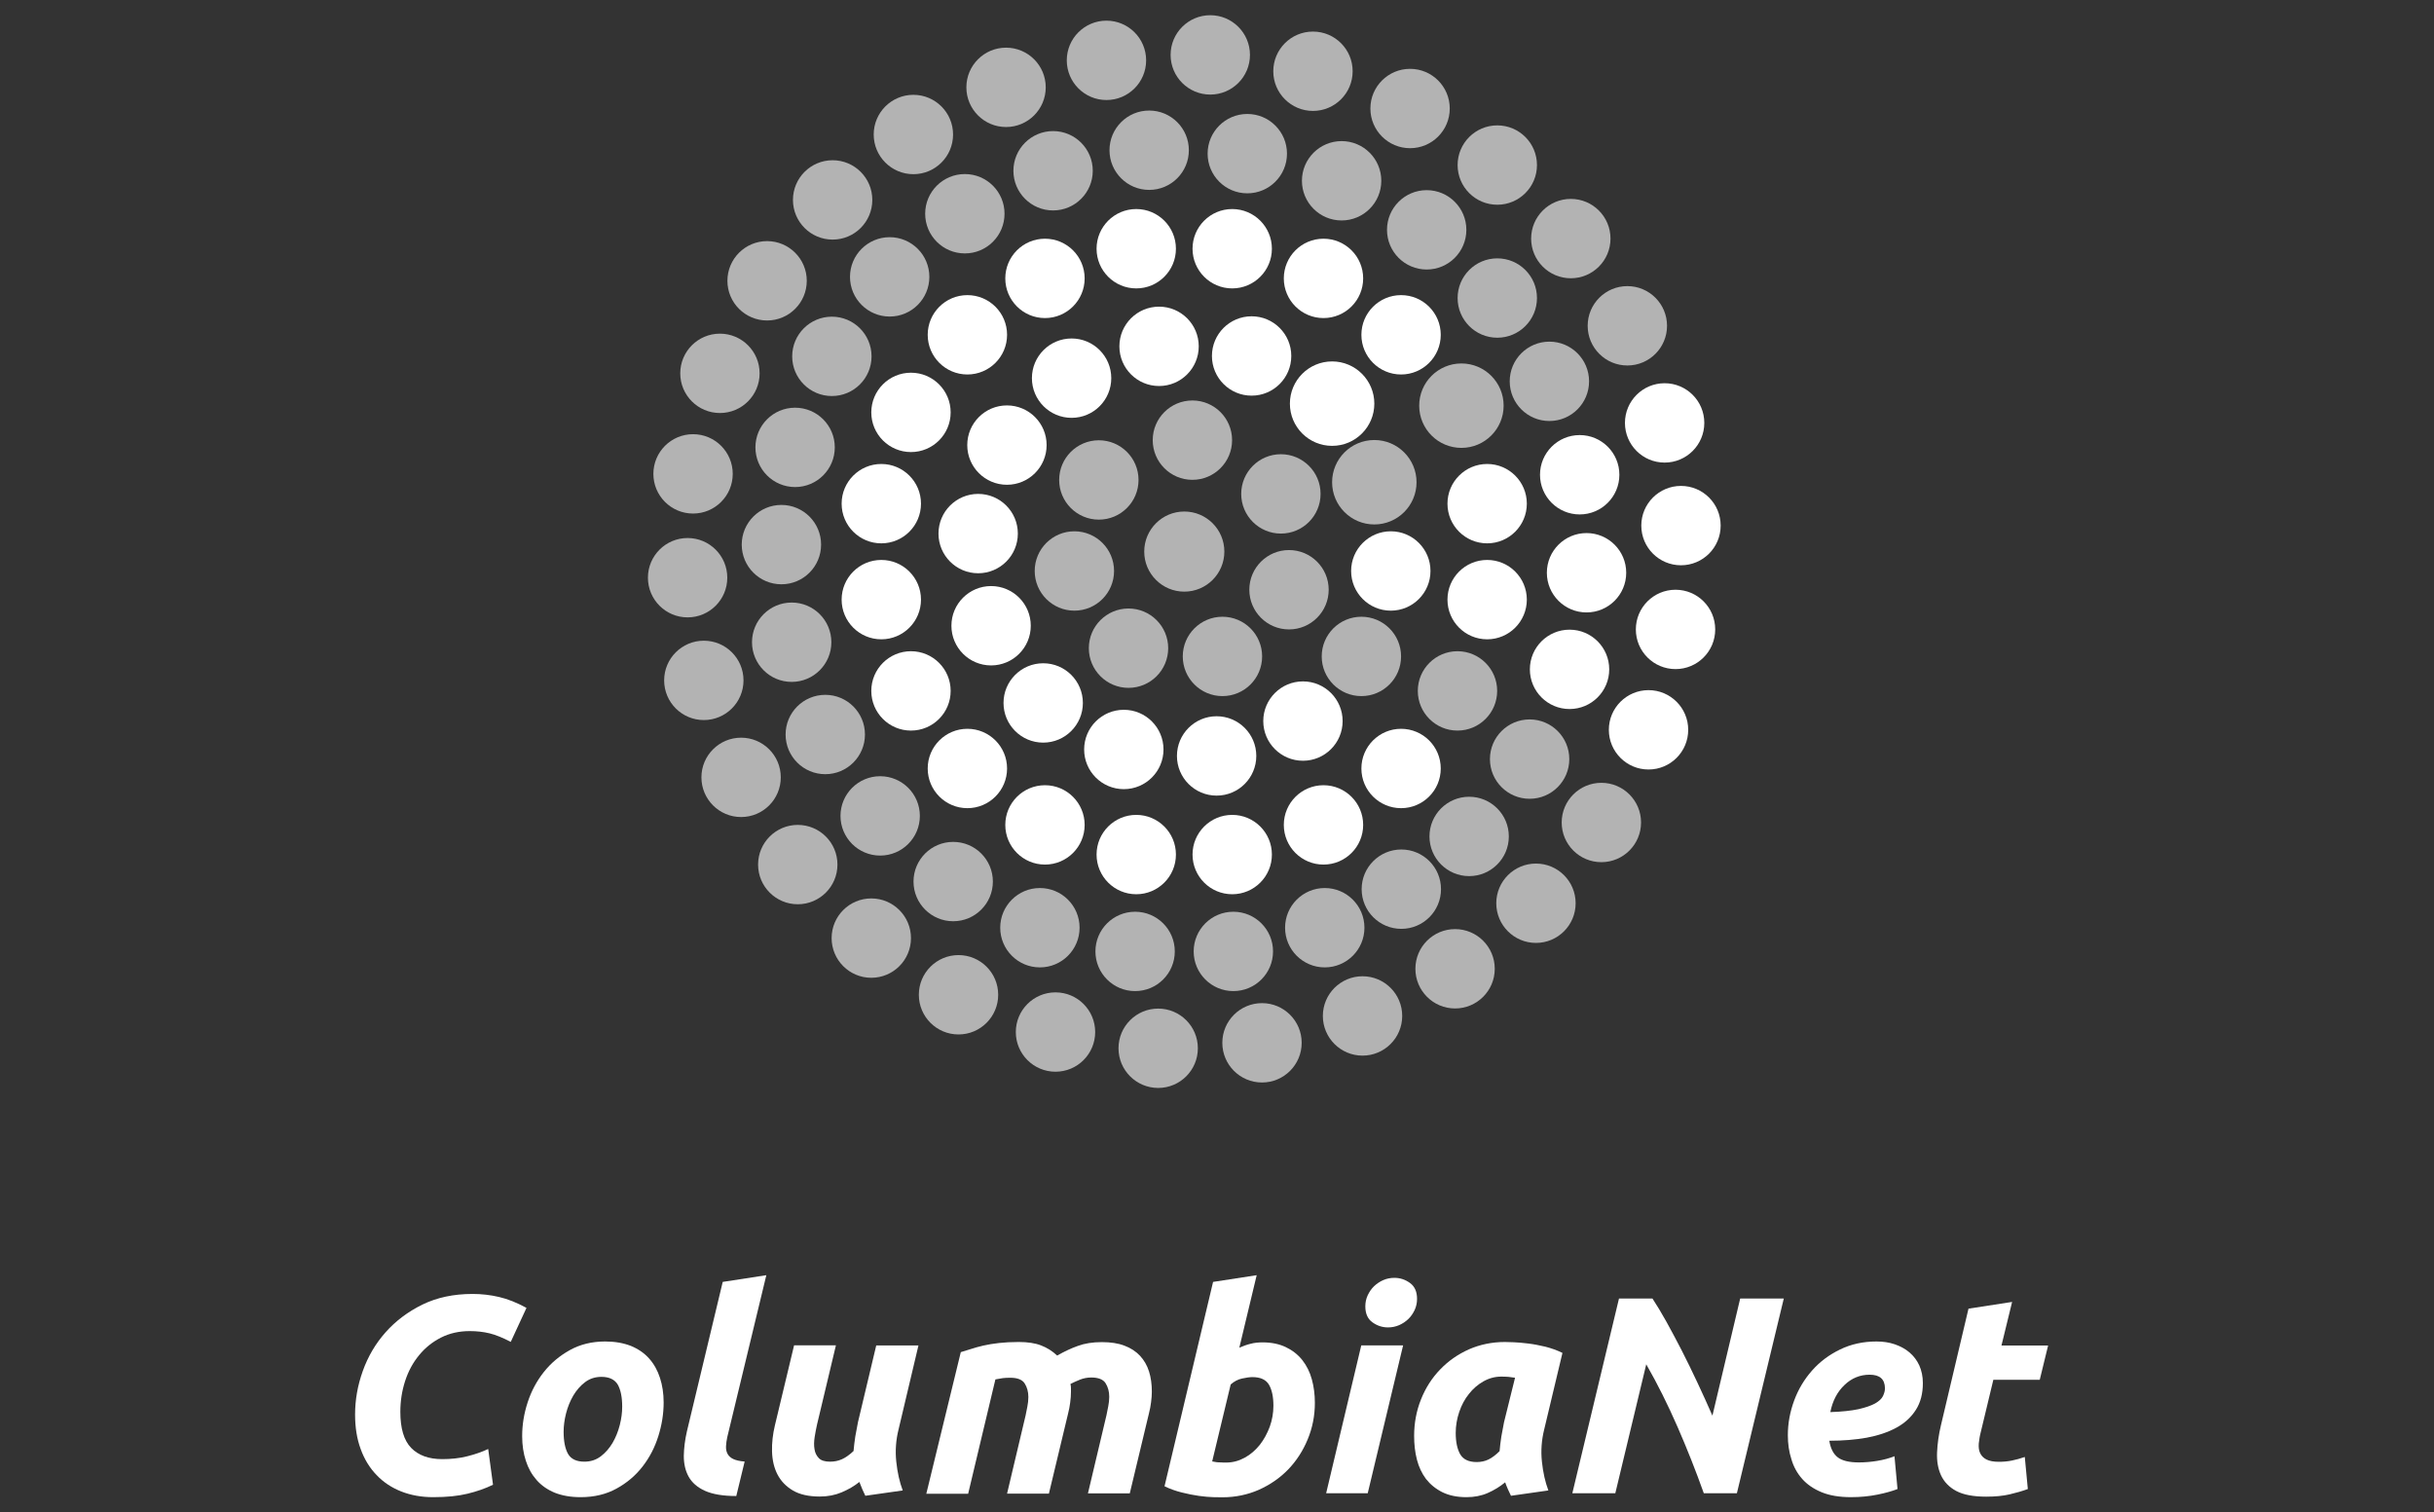 <?xml version="1.0" encoding="utf-8"?>
<!-- Generator: Adobe Illustrator 22.1.0, SVG Export Plug-In . SVG Version: 6.00 Build 0)  -->
<svg version="1.1" id="Capa_1" xmlns="http://www.w3.org/2000/svg" xmlns:xlink="http://www.w3.org/1999/xlink" x="0px" y="0px"
	 viewBox="0 0 1920 1193" style="enable-background:new 0 0 1920 1193;" xml:space="preserve">
<rect x="0" y="0" width="1920" height="1193" fill="#333333" stroke="none"/>
<style type="text/css">
	.st0{fill:#FFFFFF;}
	.st1{fill:#B3B3B3;}
</style>
<g>
	<g>
		<path class="st0" d="M388.9,1171.2c-6.1,3-12.8,5.3-20.2,7.1c-7.4,1.8-16.4,2.7-27,2.7c-9.2,0-17.6-1.5-25.2-4.5
			c-7.6-3-14.1-7.3-19.5-13c-5.4-5.6-9.6-12.4-12.5-20.5c-3-8.1-4.4-17.1-4.4-27.2c0-11.5,2-23,6.1-34.4c4.1-11.4,10-21.5,18-30.5
			c7.9-8.9,17.6-16.2,29-21.8c11.5-5.6,24.6-8.4,39.6-8.4c7.1,0,14.1,0.8,20.9,2.4c6.9,1.6,14.1,4.5,21.6,8.6l-12.4,26.8
			c-6.2-3.2-11.7-5.5-16.6-6.7c-4.9-1.2-10.1-1.8-15.7-1.8c-8.4,0-16,1.7-22.7,5.1c-6.7,3.4-12.5,8-17.3,13.9
			c-4.8,5.8-8.5,12.6-11,20.3c-2.5,7.7-3.8,15.8-3.8,24.4c0,13,2.8,22.5,8.5,28.4c5.7,5.9,13.9,8.9,24.5,8.9
			c7.1,0,13.6-0.7,19.6-2.2c6-1.5,11.6-3.4,16.7-5.8L388.9,1171.2z"/>
		<path class="st0" d="M458,1181c-7.8,0-14.6-1.2-20.4-3.5c-5.8-2.4-10.5-5.7-14.3-10c-3.8-4.3-6.6-9.3-8.5-15.2
			c-1.9-5.8-2.9-12.3-2.9-19.4c0-8.9,1.4-17.7,4.3-26.6c2.9-8.9,7.1-16.8,12.7-23.9c5.6-7.1,12.5-12.9,20.6-17.4
			c8.1-4.5,17.4-6.8,27.9-6.8c7.7,0,14.4,1.2,20.3,3.5c5.8,2.4,10.6,5.7,14.4,10c3.8,4.3,6.6,9.3,8.5,15.2
			c1.9,5.8,2.9,12.3,2.9,19.4c0,8.9-1.4,17.7-4.2,26.6c-2.8,8.9-6.9,16.8-12.4,23.9c-5.5,7.1-12.3,12.9-20.5,17.4
			C478.3,1178.7,468.8,1181,458,1181z M474.4,1086.1c-4.9,0-9.2,1.4-12.9,4.2c-3.7,2.8-6.8,6.4-9.3,10.6c-2.5,4.3-4.4,9-5.7,14.1
			c-1.3,5.1-1.9,9.9-1.9,14.5c0,7.5,1.2,13.3,3.5,17.4c2.4,4.1,6.7,6.1,12.9,6.1c4.9,0,9.2-1.4,12.9-4.2c3.7-2.8,6.8-6.4,9.3-10.6
			c2.5-4.3,4.4-9,5.7-14.1c1.3-5.1,1.9-9.9,1.9-14.5c0-7.5-1.2-13.3-3.5-17.4C484.9,1088.2,480.6,1086.1,474.4,1086.1z"/>
		<path class="st0" d="M580.8,1180.1c-10.5,0-18.7-1.4-24.7-4.1c-6-2.7-10.3-6.5-12.9-11.2c-2.6-4.7-3.8-10.2-3.8-16.3
			c0.1-6.1,0.9-12.7,2.5-19.6l28.2-117.7l34.4-5.3l-30.8,127.7c-0.6,2.7-0.9,5.1-1,7.3c-0.1,2.2,0.3,4.2,1.2,5.9s2.4,3.1,4.5,4.1
			c2.1,1,5.1,1.7,9,2L580.8,1180.1z"/>
		<path class="st0" d="M724.5,1061.3l-15.7,66.3c-2.1,8.4-2.7,16.9-1.8,25.4c0.9,8.5,2.6,16.1,5.1,22.7l-29.5,4.2
			c-1.6-3.2-3.2-6.9-4.7-10.9c-4.1,3.3-8.8,6-14,8.2c-5.2,2.2-10.9,3.3-17.3,3.3c-8.7,0-15.8-1.6-21.2-4.8
			c-5.4-3.2-9.4-7.4-12.1-12.6c-2.7-5.2-4.1-11.3-4.3-18.1c-0.2-6.8,0.6-13.7,2.3-20.8l15.1-63h33l-14.9,62.5
			c-0.7,3.3-1.4,6.6-1.9,10c-0.5,3.4-0.6,6.5-0.1,9.4c0.4,2.9,1.6,5.2,3.4,7.1c1.8,1.9,4.8,2.8,8.8,2.8c3.4,0,6.5-0.6,9.4-1.9
			c2.9-1.3,5.9-3.4,9.2-6.5c0.3-3.7,0.8-7.6,1.4-11.6c0.7-4.1,1.4-7.8,2.1-11.2l14.4-60.5H724.5z"/>
		<path class="st0" d="M757.9,1066.6c2.5-0.7,5.2-1.6,8.1-2.5c2.9-1,6.1-1.8,9.8-2.7c3.6-0.8,7.7-1.5,12.2-2
			c4.5-0.5,9.7-0.8,15.6-0.8c7.1,0,13,0.9,17.6,2.7c4.7,1.8,8.9,4.4,12.7,8c5.5-3.1,10.9-5.7,16.3-7.6c5.4-2,11.7-3,19-3
			c6.9,0,12.9,0.9,17.8,2.8c4.9,1.8,9,4.5,12.3,8c3.2,3.5,5.6,7.6,7.1,12.4c1.5,4.8,2.2,10.1,2.2,15.8c0,2.7-0.2,5.5-0.6,8.4
			c-0.4,3-0.9,5.9-1.7,8.9l-15.1,63h-33l14.6-61.6c0.4-2.1,0.9-4.4,1.4-7c0.5-2.6,0.8-5.1,0.8-7.6c0-4.1-1-7.7-2.9-10.7
			c-1.9-3-5.7-4.5-11.3-4.5c-3.1,0-6.1,0.6-8.9,1.7c-2.8,1.1-5.3,2.3-7.5,3.4c0.3,1.2,0.4,2.3,0.4,3.3c0,1,0,2,0,2.9
			c0,2.7-0.2,5.5-0.6,8.4c-0.4,3-0.9,5.9-1.7,8.9l-15.1,63h-33l14.6-61.6c0.4-2.1,0.9-4.4,1.4-7c0.5-2.6,0.8-5.1,0.8-7.6
			c0-4.1-1-7.7-2.9-10.7c-1.9-3-5.7-4.5-11.3-4.5c-2.4,0-4.4,0.1-6,0.3c-1.6,0.2-3.5,0.6-5.8,1l-21.5,90.2h-33L757.9,1066.6z"/>
		<path class="st0" d="M996,1058.9c7.1,0,13.2,1.3,18.4,3.8c5.2,2.5,9.5,5.9,12.9,10.2c3.4,4.3,5.9,9.3,7.5,15.1
			c1.6,5.8,2.4,12,2.4,18.6c0,10.2-1.9,19.8-5.7,28.9c-3.8,9.1-8.9,17-15.4,23.7c-6.5,6.7-14.2,12-23.1,16
			c-8.9,3.9-18.5,5.9-28.8,5.9c-1.3,0-3.7,0-7-0.1c-3.3-0.1-7.1-0.4-11.4-1c-4.3-0.6-8.8-1.5-13.6-2.7c-4.8-1.2-9.3-2.8-13.6-4.9
			l38.3-161.2l34.4-5.3l-13.7,57.2c3-1.3,5.9-2.4,8.9-3.1C989.4,1059.2,992.6,1058.9,996,1058.9z M967.2,1153.7
			c5.2,0,10-1.3,14.6-3.8c4.6-2.5,8.5-5.9,11.9-10.1c3.3-4.2,5.9-9,7.9-14.3c1.9-5.3,2.9-10.9,2.9-16.6c0-7.1-1.2-12.6-3.5-16.6
			c-2.4-4-6.7-6-13.1-6c-2.1,0-4.8,0.4-8.1,1.1c-3.3,0.7-6.3,2.3-9,4.7l-14.6,60.7c0.9,0.1,1.7,0.3,2.3,0.4c0.7,0.1,1.4,0.3,2.1,0.3
			c0.7,0.1,1.6,0.1,2.7,0.1C964.2,1153.7,965.6,1153.7,967.2,1153.7z"/>
		<path class="st0" d="M1078.9,1177.9h-32.8l27.7-116.6h33L1078.9,1177.9z M1094.9,1047.1c-4.6,0-8.7-1.4-12.4-4.1
			s-5.5-6.9-5.5-12.5c0-3.1,0.6-6,1.9-8.8c1.3-2.7,2.9-5.1,5-7.1c2.1-2,4.5-3.6,7.2-4.8c2.7-1.2,5.7-1.8,8.8-1.8
			c4.6,0,8.7,1.4,12.4,4.1c3.7,2.7,5.5,6.9,5.5,12.5c0,3.1-0.6,6-1.9,8.8c-1.3,2.7-2.9,5.1-5,7.1c-2.1,2-4.5,3.6-7.2,4.8
			C1100.9,1046.5,1098,1047.1,1094.9,1047.1z"/>
		<path class="st0" d="M1218.1,1127.6c-2.1,8.4-2.7,16.9-1.8,25.4c0.9,8.5,2.6,16.1,5.1,22.7l-29.5,4.2c-0.9-1.8-1.7-3.5-2.4-5.1
			c-0.7-1.6-1.5-3.5-2.2-5.5c-4.1,3.4-8.7,6.2-13.7,8.4c-5,2.2-10.6,3.3-16.8,3.3c-7.4,0-13.7-1.3-19-3.9
			c-5.2-2.6-9.5-6.1-12.9-10.4c-3.3-4.4-5.7-9.5-7.2-15.3c-1.5-5.8-2.2-12.1-2.2-18.7c0-10.2,1.8-19.8,5.4-28.8
			c3.6-9,8.6-16.9,15.1-23.6c6.4-6.7,14-12,22.7-15.9c8.7-3.8,18.2-5.8,28.4-5.8c1.3,0,3.7,0.1,7,0.2c3.3,0.1,7.1,0.5,11.4,1
			c4.3,0.5,8.8,1.4,13.5,2.5c4.7,1.2,9.2,2.8,13.5,4.9L1218.1,1127.6z M1195.1,1086.8c-1.9-0.3-3.7-0.5-5.2-0.7
			c-1.6-0.1-3.4-0.2-5.7-0.2c-5,0-9.7,1.3-14.1,3.8c-4.4,2.5-8.2,5.8-11.4,9.9c-3.3,4.1-5.8,8.8-7.6,14.1
			c-1.8,5.3-2.8,10.9-2.8,16.6c0,7.1,1.2,12.7,3.5,16.8c2.4,4.1,6.7,6.2,13.1,6.2c3.4,0,6.5-0.7,9.2-2c2.7-1.3,5.7-3.5,8.8-6.6
			c0.3-3.7,0.8-7.6,1.4-11.6c0.7-4.1,1.4-7.8,2.1-11.2L1195.1,1086.8z"/>
		<path class="st0" d="M1344,1177.9c-6.2-17.4-13.1-34.9-20.7-52.3c-7.6-17.4-15.8-33.9-24.7-49.4l-24.4,101.7h-33.9l36.8-153.6
			h26.4c3.4,5.2,7.1,11.3,11,18.3c3.9,7,7.9,14.6,12.1,22.7c4.1,8.1,8.3,16.6,12.4,25.4s8.1,17.5,11.8,26l21.9-92.4h34.4l-37,153.6
			H1344z"/>
		<path class="st0" d="M1410.3,1132.2c0-9.5,1.7-18.6,5-27.5c3.3-8.9,8-16.7,14.1-23.6c6.1-6.9,13.4-12.4,22.1-16.6
			c8.6-4.2,18.2-6.3,28.7-6.3c5.2,0,10,0.7,14.4,2.2c4.4,1.5,8.3,3.6,11.6,6.4c3.3,2.8,5.9,6.2,7.8,10.3c1.8,4.1,2.8,8.7,2.8,13.9
			c0,8.3-1.8,15.3-5.5,21.1c-3.7,5.8-8.8,10.5-15.4,14.1c-6.6,3.6-14.4,6.2-23.4,7.9c-9,1.6-18.8,2.4-29.5,2.4
			c1,6.2,3.3,10.6,6.8,13.2c3.5,2.6,9,3.9,16.5,3.9c4.7,0,9.5-0.4,14.4-1.2c4.9-0.8,9.5-2,13.7-3.7l2.4,25.9
			c-4.1,1.6-9.4,3.1-15.8,4.4s-13.4,2-20.9,2c-9.2,0-16.9-1.3-23.2-3.9c-6.3-2.6-11.4-6.1-15.3-10.5c-3.9-4.4-6.8-9.6-8.5-15.5
			C1411.2,1145.2,1410.3,1138.9,1410.3,1132.2z M1474.8,1084.4c-7.5,0-14.2,2.7-19.8,8.1c-5.7,5.4-9.4,12.5-11.2,21.4
			c9.2-0.3,16.5-1.1,22.2-2.3c5.6-1.3,10-2.8,13.1-4.5c3.1-1.8,5.2-3.7,6.2-5.8c1-2.1,1.6-4.1,1.6-6.2
			C1486.8,1087.9,1482.8,1084.4,1474.8,1084.4z"/>
		<path class="st0" d="M1552.8,1032.3l34.4-5.3l-8.4,34.4h36.8l-6.6,27h-36.6l-9.8,40.8c-0.9,3.4-1.4,6.6-1.7,9.5
			c-0.2,3,0.1,5.5,1.1,7.6c1,2.1,2.6,3.8,5,5c2.4,1.2,5.6,1.8,9.8,1.8c3.5,0,7-0.3,10.3-1c3.3-0.7,6.7-1.6,10.1-2.8l2.4,25.3
			c-4.4,1.6-9.2,3-14.4,4.2c-5.2,1.2-11.3,1.8-18.4,1.8c-10.2,0-18.1-1.5-23.7-4.5c-5.6-3-9.6-7.2-12-12.4
			c-2.4-5.2-3.4-11.3-3.1-18.1s1.3-14,3.1-21.5L1552.8,1032.3z"/>
	</g>
	<g>
		<g>
			<g>
				<circle class="st0" cx="1300.4" cy="575.7" r="31.3"/>
				<circle class="st0" cx="1321.7" cy="496.5" r="31.3"/>
				<circle class="st0" cx="1326" cy="414.6" r="31.3"/>
				<circle class="st0" cx="1313.1" cy="333.6" r="31.3"/>
				<circle class="st0" cx="1238.1" cy="528" r="31.3"/>
				<circle class="st0" cx="1251.5" cy="451.8" r="31.3"/>
				<circle class="st0" cx="1246.1" cy="374.5" r="31.3"/>
				<circle class="st0" cx="1097.1" cy="450.4" r="31.3"/>
				<circle class="st0" cx="1173.1" cy="473" r="31.3"/>
				<circle class="st0" cx="1173.1" cy="397.3" r="31.3"/>
			</g>
			<g>
				<g>
					<circle class="st0" cx="1050.8" cy="318.4" r="33.3"/>
					<circle class="st0" cx="987.3" cy="280.8" r="31.3"/>
					<circle class="st0" cx="914.3" cy="273.2" r="31.3"/>
					<circle class="st0" cx="845.3" cy="298.3" r="31.3"/>
					<circle class="st0" cx="794.3" cy="351.1" r="31.3"/>
					<circle class="st0" cx="771.6" cy="420.9" r="31.3"/>
					<circle class="st0" cx="781.8" cy="493.6" r="31.3"/>
					<circle class="st0" cx="822.9" cy="554.5" r="31.3"/>
					<circle class="st0" cx="886.5" cy="591.2" r="31.3"/>
					<circle class="st0" cx="959.7" cy="596.3" r="31.3"/>
					<circle class="st0" cx="1027.8" cy="568.8" r="31.3"/>
					<circle class="st0" cx="1105.2" cy="264.1" r="31.3"/>
					<circle class="st0" cx="1044" cy="219.6" r="31.3"/>
					<circle class="st0" cx="972" cy="196.2" r="31.3"/>
					<circle class="st0" cx="896.3" cy="196.2" r="31.3"/>
					<circle class="st0" cx="824.3" cy="219.6" r="31.3"/>
					<circle class="st0" cx="763.1" cy="264.1" r="31.3"/>
					<circle class="st0" cx="718.6" cy="325.3" r="31.3"/>
					<circle class="st0" cx="695.2" cy="397.3" r="31.3"/>
					<circle class="st0" cx="695.2" cy="473" r="31.3"/>
					<circle class="st0" cx="718.6" cy="545" r="31.3"/>
					<circle class="st0" cx="763.1" cy="606.2" r="31.3"/>
					<circle class="st0" cx="824.3" cy="650.7" r="31.3"/>
					<circle class="st0" cx="896.3" cy="674.1" r="31.3"/>
					<circle class="st0" cx="972" cy="674.1" r="31.3"/>
					<circle class="st0" cx="1044" cy="650.7" r="31.3"/>
					<circle class="st0" cx="1105.2" cy="606.2" r="31.3"/>
				</g>
			</g>
		</g>
		<g>
			<g>
				<circle class="st1" cx="1211.6" cy="712.5" r="31.3"/>
				<circle class="st1" cx="1263.2" cy="648.8" r="31.3"/>
				<circle class="st1" cx="1283.7" cy="257" r="31.3"/>
				<circle class="st1" cx="1239.1" cy="188.2" r="31.3"/>
				<circle class="st1" cx="1181.1" cy="130.2" r="31.3"/>
				<circle class="st1" cx="1112.3" cy="85.6" r="31.3"/>
				<circle class="st1" cx="1035.7" cy="56.2" r="31.3"/>
				<circle class="st1" cx="954.7" cy="43.3" r="31.3"/>
				<circle class="st1" cx="872.8" cy="47.6" r="31.3"/>
				<circle class="st1" cx="793.6" cy="68.9" r="31.3"/>
				<circle class="st1" cx="720.5" cy="106.1" r="31.3"/>
				<circle class="st1" cx="656.8" cy="157.7" r="31.3"/>
				<circle class="st1" cx="605.1" cy="221.5" r="31.3"/>
				<circle class="st1" cx="567.9" cy="294.5" r="31.3"/>
				<circle class="st1" cx="546.7" cy="373.8" r="31.3"/>
				<circle class="st1" cx="542.4" cy="455.7" r="31.3"/>
				<circle class="st1" cx="555.2" cy="536.7" r="31.3"/>
				<circle class="st1" cx="584.6" cy="613.2" r="31.3"/>
				<circle class="st1" cx="629.3" cy="682" r="31.3"/>
				<circle class="st1" cx="687.3" cy="740" r="31.3"/>
				<circle class="st1" cx="756.1" cy="784.7" r="31.3"/>
				<circle class="st1" cx="832.6" cy="814.1" r="31.3"/>
				<circle class="st1" cx="913.6" cy="826.9" r="31.3"/>
				<circle class="st1" cx="995.5" cy="822.6" r="31.3"/>
				<circle class="st1" cx="1074.8" cy="801.4" r="31.3"/>
				<circle class="st1" cx="1147.8" cy="764.2" r="31.3"/>
				<circle class="st1" cx="940.6" cy="347.2" r="31.3"/>
				<circle class="st1" cx="866.8" cy="378.6" r="31.3"/>
				<circle class="st1" cx="847.5" cy="450.4" r="31.3"/>
				<circle class="st1" cx="890.2" cy="511.3" r="31.3"/>
				<circle class="st1" cx="964.3" cy="517.8" r="31.3"/>
				<circle class="st1" cx="1016.8" cy="465.2" r="31.3"/>
				<circle class="st1" cx="1010.4" cy="389.6" r="31.3"/>
				<circle class="st1" cx="934.2" cy="435.1" r="31.6"/>
				<circle class="st1" cx="1158.9" cy="659.8" r="31.3"/>
				<circle class="st1" cx="1206.6" cy="598.8" r="31.3"/>
				<circle class="st1" cx="1222.2" cy="300.8" r="31.3"/>
				<circle class="st1" cx="1181.1" cy="235.1" r="31.3"/>
				<circle class="st1" cx="1125.4" cy="181.3" r="31.3"/>
				<circle class="st1" cx="1058.3" cy="142.6" r="31.3"/>
				<circle class="st1" cx="983.9" cy="121.2" r="31.3"/>
				<circle class="st1" cx="906.5" cy="118.5" r="31.3"/>
				<circle class="st1" cx="830.7" cy="134.7" r="31.3"/>
				<circle class="st1" cx="761.1" cy="168.6" r="31.3"/>
				<circle class="st1" cx="701.8" cy="218.4" r="31.3"/>
				<circle class="st1" cx="656.2" cy="281.1" r="31.3"/>
				<circle class="st1" cx="627.2" cy="352.9" r="31.3"/>
				<circle class="st1" cx="616.4" cy="429.6" r="31.3"/>
				<circle class="st1" cx="624.5" cy="506.6" r="31.3"/>
				<circle class="st1" cx="651" cy="579.4" r="31.3"/>
				<circle class="st1" cx="694.3" cy="643.6" r="31.3"/>
				<circle class="st1" cx="751.9" cy="695.4" r="31.3"/>
				<circle class="st1" cx="820.3" cy="731.8" r="31.3"/>
				<circle class="st1" cx="895.4" cy="750.5" r="31.3"/>
				<circle class="st1" cx="972.9" cy="750.5" r="31.3"/>
				<circle class="st1" cx="1045" cy="731.8" r="31.3"/>
				<circle class="st1" cx="1105.4" cy="701.4" r="31.3"/>
			</g>
			<circle class="st1" cx="1073.9" cy="517.8" r="31.3"/>
			<circle class="st1" cx="1084.1" cy="380.4" r="33.3"/>
			<circle class="st1" cx="1149.7" cy="545" r="31.3"/>
			<circle class="st1" cx="1152.8" cy="320" r="33.3"/>
		</g>
	</g>
</g>
</svg>

